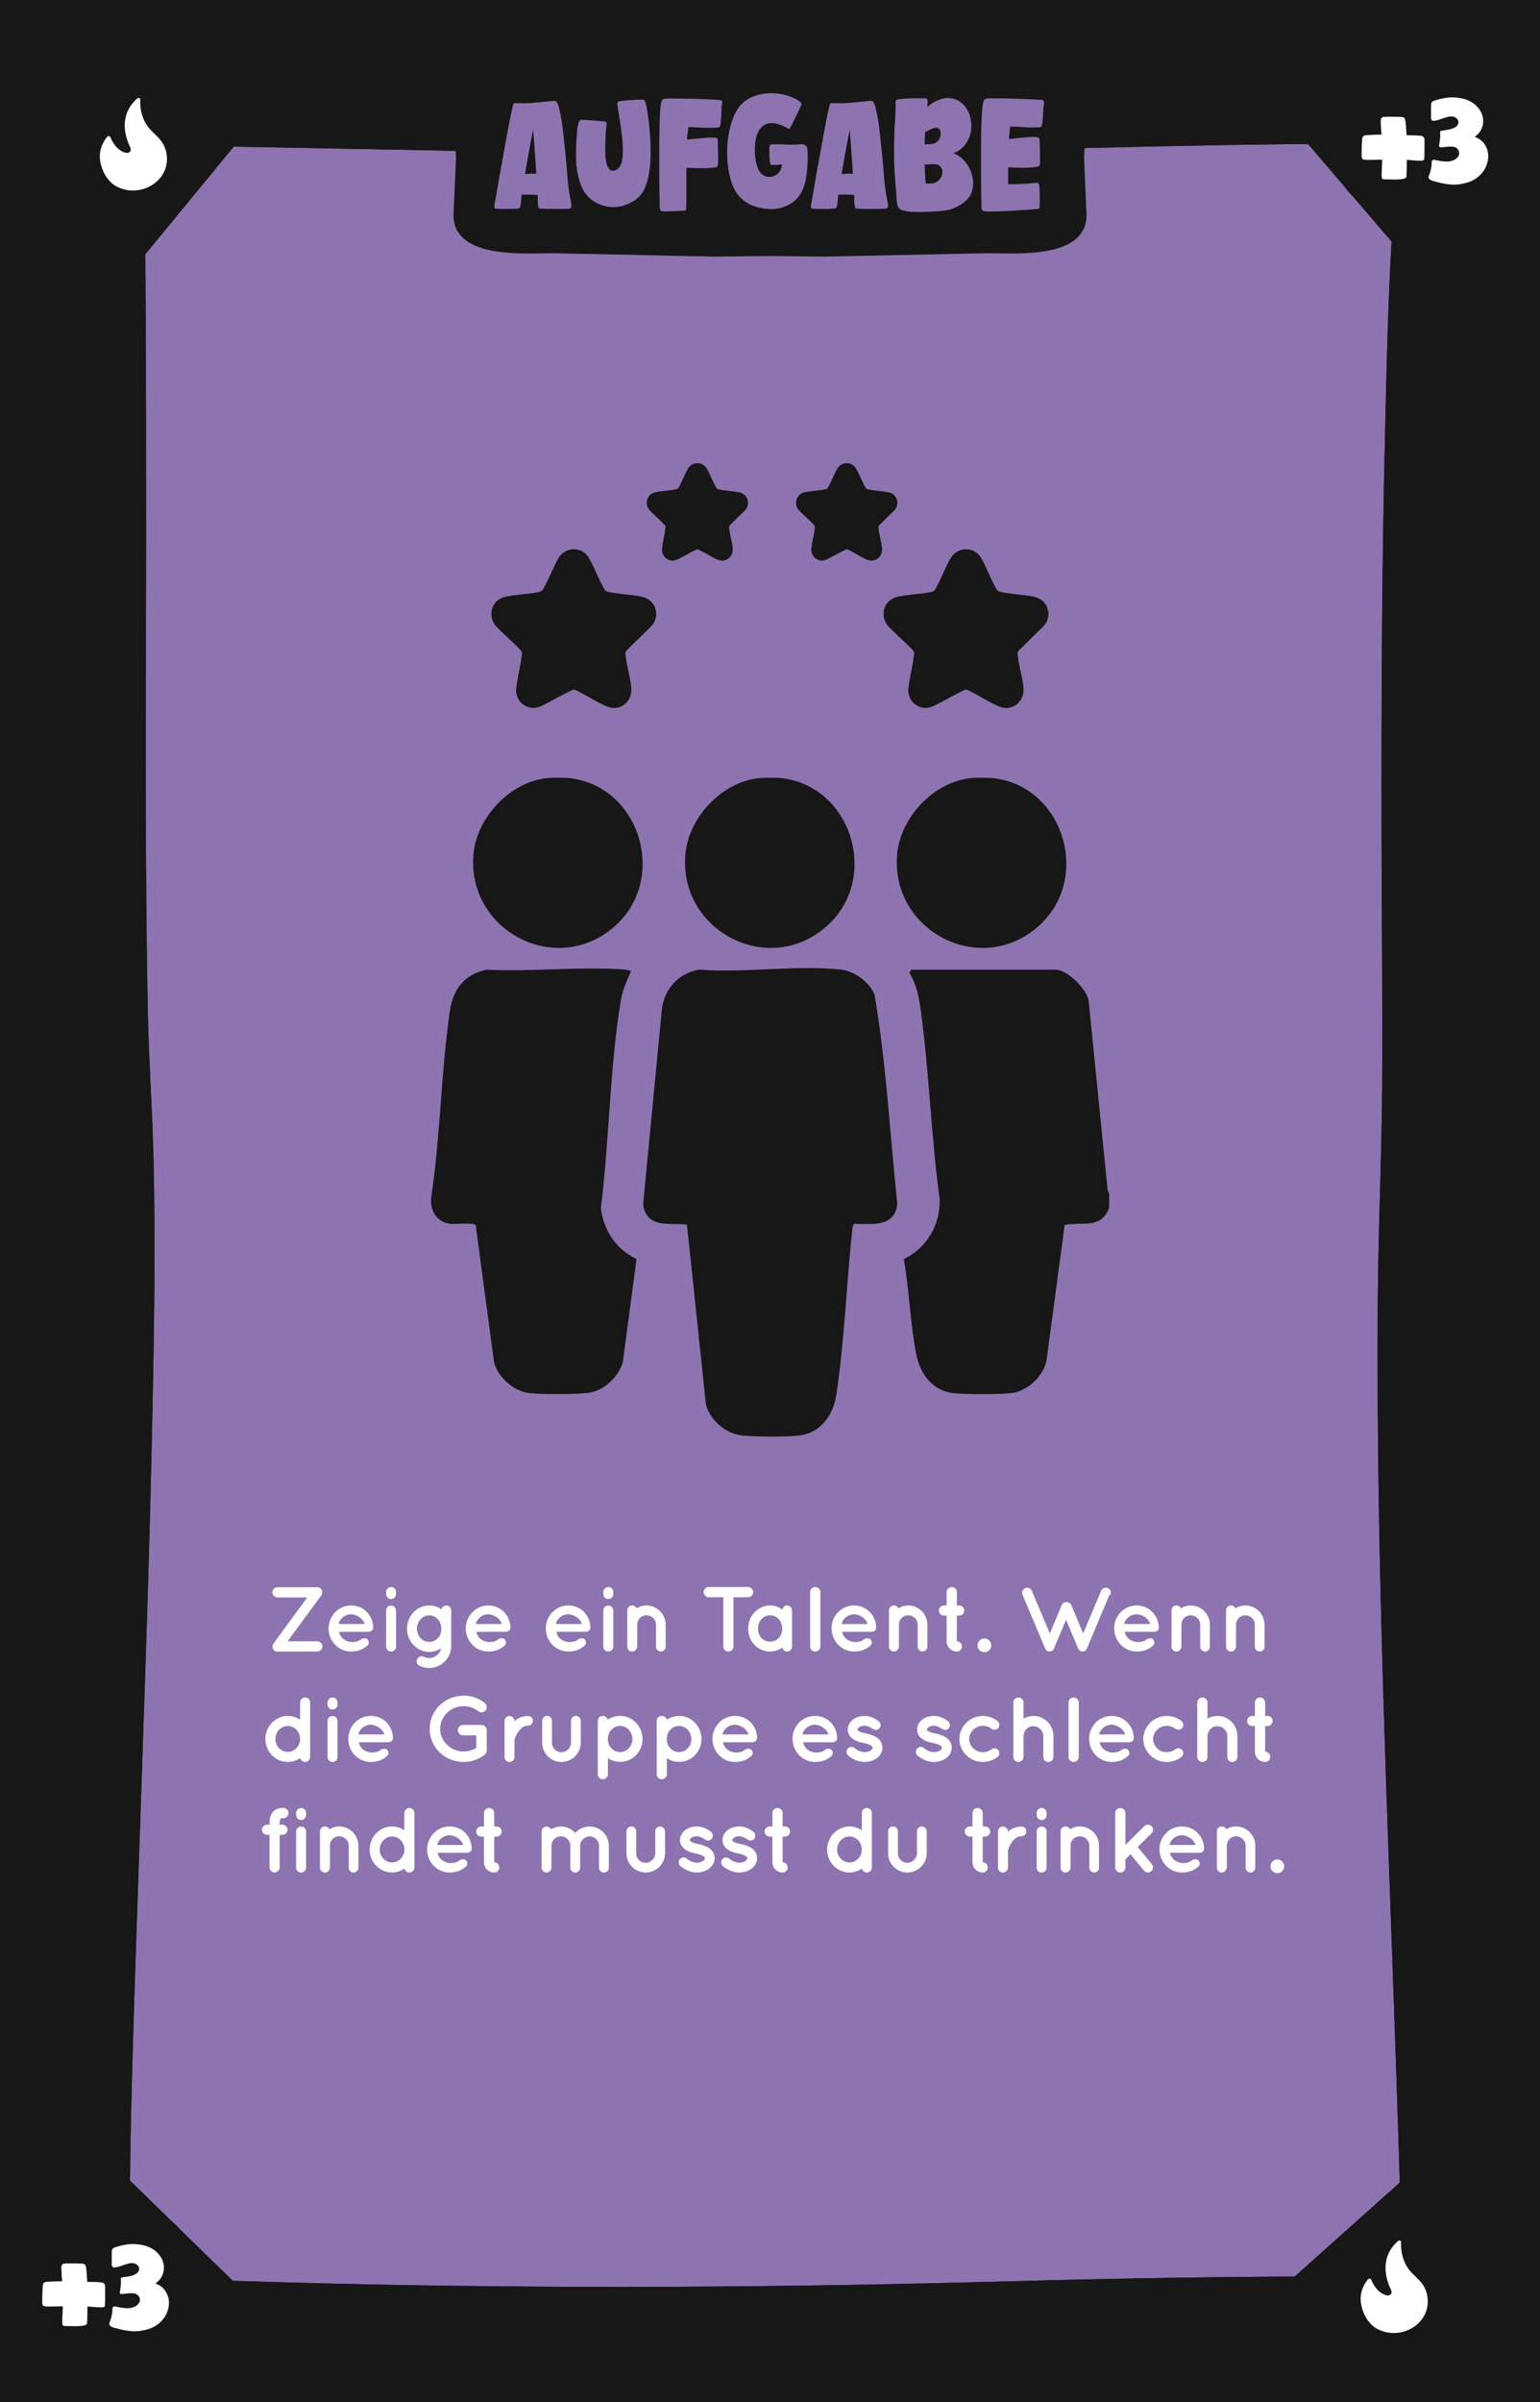 <?xml version="1.0" encoding="UTF-8"?>
<svg xmlns="http://www.w3.org/2000/svg" viewBox="0 0 167.24 260.79">
  <defs>
    <style>
      .cls-1 {
        fill: #010101;
      }

      .cls-2 {
        fill: #171717;
      }

      .cls-3 {
        stroke: #fff;
        stroke-miterlimit: 10;
        stroke-width: .15px;
      }

      .cls-3, .cls-4 {
        fill: #fff;
      }

      .cls-5 {
        fill: #171715;
      }

      .cls-6 {
        fill: #8d74b0;
      }
    </style>
  </defs>
  <g id="Background">
    <rect class="cls-6" width="167.24" height="260.79"/>
  </g>
  <g id="Rahmen">
    <path class="cls-1" d="M151.9,23.16c9.65,0,9.67-15,0-15s-9.67,15,0,15h0Z"/>
    <path class="cls-1" d="M152.22,254.59c9.65,0,9.67-15,0-15s-9.67,15,0,15h0Z"/>
    <path class="cls-1" d="M14.14,254.72c9.65,0,9.67-15,0-15s-9.67,15,0,15h0Z"/>
    <path class="cls-2" d="M11.56,15.67c18.49.32,36.98.69,55.46,1.04,19.51.36,39.05-.42,58.56-.82,10.18-.21,20.36-.38,30.54-.21l-3.75-3.75c-1.46,11.81-1.7,23.8-1.97,35.69-.33,14.15-.39,28.31-.37,42.46.01,9.3.14,18.61.07,27.91-.06,7.86-.43,15.71-.48,23.57-.07,11.29.08,22.59.37,33.88.56,22.38,1.59,44.74,2.18,67.12.07,2.79.14,5.57.2,8.36l3.75-3.75c-15.41-.13-30.81.06-46.22.48-24.85.69-49.67.84-74.52.24-8.25-.2-16.49-.49-24.74-.73l3.75,3.75c-.56-4.87-.34-9.89-.27-14.78.11-8.38.38-16.76.66-25.14.66-20.11,1.45-40.22,1.83-60.34.16-8.4.26-16.81.05-25.21-.13-5.24-.51-10.46-.61-15.7-.33-17.03-.19-34.08-.18-51.11,0-8.91,0-17.82-.06-26.73-.04-5.94-.04-11.89-.34-17.82-.04-.72-.08-1.43-.15-2.15-.19-1.95-1.59-3.85-3.75-3.75-1.87.08-3.96,1.66-3.75,3.75.48,4.83.39,9.76.44,14.61.09,8.42.1,16.84.11,25.25,0,17.78-.1,35.55.11,53.33.06,5.22.27,10.41.52,15.62.36,7.73.31,15.47.21,23.21-.24,20.03-1.02,40.04-1.7,60.06-.3,8.95-.6,17.9-.79,26.85-.13,5.9-.3,11.84,0,17.74.04.78.09,1.55.18,2.32.24,2.06,1.53,3.69,3.75,3.75,18.27.53,36.53,1.09,54.81,1.16,23.38.09,46.73-.97,70.1-1.19,6.85-.06,13.71-.03,20.56.02,2,.02,3.79-1.73,3.75-3.75-.48-22.44-1.5-44.87-2.16-67.3-.33-11.25-.57-22.51-.6-33.77-.03-10.16.25-20.29.47-30.44.18-8.23-.03-16.48-.05-24.72-.03-13.94,0-27.88.25-41.82.23-12.54.48-25.14,1.72-37.62.11-1.1.23-2.21.37-3.31.25-2.04-1.92-3.72-3.75-3.75-19.14-.32-38.3.42-57.44.81-9.78.2-19.58.45-29.37.27-7.76-.14-15.52-.3-23.28-.45-11.49-.22-22.99-.44-34.48-.63-1.96-.03-3.84,1.75-3.75,3.75s1.65,3.71,3.75,3.75h0Z"/>
    <polygon class="cls-2" points="26.61 14.43 14.5 29.16 14.18 13.04 26.61 14.43"/>
    <polygon class="cls-2" points="140.79 14.16 152.35 27.66 154.57 11.89 140.79 14.16"/>
    <polygon class="cls-2" points="139.48 248.15 153.14 235.93 156.07 248.65 139.48 248.15"/>
    <polygon class="cls-2" points="12.9 235.54 26.24 248.54 12.31 249.36 12.9 235.54"/>
    <rect class="cls-2" width="10.32" height="260.79"/>
    <rect class="cls-2" y="249.36" width="167.24" height="11.43"/>
    <rect class="cls-5" width="167.24" height="10.33"/>
    <rect class="cls-2" x="156.12" width="11.13" height="260.79"/>
    <path class="cls-2" d="M117.73,17.19c0-.85.31-3.85,0-4.78-.82-2.49-3.11-2.81-5.35-2.81h-57.51c-2.24,0-4.53.32-5.35,2.81-.31.93,0,3.93,0,4.78l-.25,5.71c-.49,5.31,7.64,4.59,10.71,4.59l17.71.37,5.93-.07h0l5.93.07,17.71-.37c3.08,0,11.2.72,10.71-4.59l-.24-5.71Z"/>
    <path class="cls-1" d="M151.9,23.16c9.65,0,9.67-15,0-15s-9.67,15,0,15h0Z"/>
    <path class="cls-1" d="M152.22,254.59c9.65,0,9.67-15,0-15s-9.67,15,0,15h0Z"/>
    <path class="cls-1" d="M14.14,254.72c9.65,0,9.67-15,0-15s-9.67,15,0,15h0Z"/>
    <path class="cls-2" d="M11.56,15.67c18.49.32,36.98.69,55.46,1.04,19.51.36,39.05-.42,58.56-.82,10.18-.21,20.36-.38,30.54-.21l-3.75-3.75c-1.46,11.81-1.7,23.8-1.97,35.69-.33,14.15-.39,28.31-.37,42.46.01,9.3.14,18.61.07,27.91-.06,7.86-.43,15.71-.48,23.57-.07,11.29.08,22.59.37,33.88.56,22.38,1.59,44.74,2.18,67.12.07,2.79.14,5.57.2,8.36l3.75-3.75c-15.41-.13-30.81.06-46.22.48-24.85.69-49.67.84-74.52.24-8.25-.2-16.49-.49-24.74-.73l3.75,3.75c-.56-4.87-.34-9.89-.27-14.78.11-8.38.38-16.76.66-25.14.66-20.11,1.45-40.22,1.83-60.34.16-8.4.26-16.81.05-25.21-.13-5.24-.51-10.46-.61-15.7-.33-17.03-.19-34.08-.18-51.11,0-8.91,0-17.82-.06-26.73-.04-5.94-.04-11.89-.34-17.82-.04-.72-.08-1.43-.15-2.15-.19-1.95-1.59-3.85-3.75-3.75-1.87.08-3.96,1.66-3.75,3.75.48,4.83.39,9.76.44,14.61.09,8.42.1,16.84.11,25.25,0,17.78-.1,35.55.11,53.33.06,5.22.27,10.41.52,15.62.36,7.73.31,15.47.21,23.21-.24,20.03-1.02,40.04-1.7,60.06-.3,8.95-.6,17.9-.79,26.85-.13,5.9-.3,11.84,0,17.74.04.78.09,1.55.18,2.32.24,2.06,1.53,3.69,3.75,3.75,18.27.53,36.53,1.09,54.81,1.16,23.38.09,46.73-.97,70.1-1.19,6.85-.06,13.71-.03,20.56.02,2,.02,3.79-1.73,3.75-3.75-.48-22.44-1.5-44.87-2.16-67.3-.33-11.25-.57-22.51-.6-33.77-.03-10.16.25-20.29.47-30.44.18-8.23-.03-16.48-.05-24.72-.03-13.94,0-27.88.25-41.82.23-12.54.48-25.14,1.72-37.62.11-1.1.23-2.21.37-3.31.25-2.04-1.92-3.72-3.75-3.75-19.14-.32-38.3.42-57.44.81-9.78.2-19.58.45-29.37.27-7.76-.14-15.52-.3-23.28-.45-11.49-.22-22.99-.44-34.48-.63-1.96-.03-3.84,1.75-3.75,3.75s1.65,3.71,3.75,3.75h0Z"/>
    <polygon class="cls-2" points="26.61 14.43 14.5 29.16 14.18 13.04 26.61 14.43"/>
    <polygon class="cls-2" points="140.79 14.16 152.35 27.66 154.57 11.89 140.79 14.16"/>
    <polygon class="cls-2" points="139.48 248.15 153.14 235.93 156.07 248.65 139.48 248.15"/>
    <polygon class="cls-2" points="12.9 235.54 26.24 248.54 12.31 249.36 12.9 235.54"/>
    <rect class="cls-2" width="10.32" height="260.79"/>
    <rect class="cls-2" y="249.36" width="167.24" height="11.43"/>
    <rect class="cls-5" width="167.24" height="10.33"/>
    <rect class="cls-2" x="156.12" width="11.13" height="260.79"/>
  </g>
  <g id="Kategorie_Name" data-name="Kategorie Name">
    <g>
      <path class="cls-6" d="M56.65,21.16c-.01.07-.02.17-.03.31s-.02.29-.04.44c-.01.15-.04.29-.06.42s-.05.21-.08.25c-.03.03-.15.06-.36.07-.21.02-.44.03-.7.03s-.5,0-.73,0h-.45c-.18,0-.32-.02-.42-.05s-.12-.17-.08-.41c.03-.15.08-.42.15-.81.07-.39.15-.85.24-1.39.09-.54.19-1.13.31-1.77.11-.64.23-1.28.35-1.92.11-.64.23-1.27.34-1.87.11-.6.21-1.14.31-1.62.1-.47.18-.86.25-1.15s.12-.45.15-.47c.02-.01.06-.02.12-.02s.13,0,.2,0,.15,0,.22,0c.07,0,.12,0,.15,0,.63.02,1.24,0,1.83-.07.59-.07,1.2-.13,1.83-.18.1-.01.19.02.26.08.07.07.12.15.17.25.04.1.07.2.1.32s.05.22.07.3c.17.75.3,1.5.38,2.26.08.75.17,1.5.25,2.26.09.86.17,1.74.23,2.64.06.9.18,1.77.35,2.62,0,.05.02.13.04.21s.03.18.04.28c0,.1,0,.19,0,.27,0,.08-.04.14-.1.17-.03.02-.12.04-.28.05-.16.01-.36.02-.58.02-.23,0-.48,0-.75,0s-.52,0-.76,0c-.23,0-.44-.01-.61-.02-.18,0-.28-.01-.32-.02-.1-.02-.16-.07-.17-.15-.05-.21-.07-.43-.07-.65,0-.23,0-.45-.02-.67-.28-.03-.56-.05-.85-.04-.28,0-.57,0-.85,0ZM57.91,14.04c-.17.82-.33,1.63-.47,2.43s-.29,1.61-.43,2.43c.2-.02.4-.04.61-.05s.42,0,.62.02c-.04-.81-.09-1.61-.16-2.41-.06-.8-.12-1.6-.17-2.41Z"/>
      <path class="cls-6" d="M67.76,22.32c-.41.12-.83.17-1.27.16-.44-.02-.85-.1-1.26-.25-.4-.15-.78-.37-1.12-.65-.34-.29-.62-.65-.83-1.07-.2-.39-.35-.81-.46-1.27s-.18-.9-.23-1.35c-.01-.11-.02-.3-.03-.59-.01-.28-.01-.6,0-.96,0-.35.02-.72.04-1.11.02-.39.05-.74.08-1.07.03-.33.08-.6.15-.81.06-.21.14-.32.23-.33.06-.01.22,0,.49,0,.26.02.55.04.85.06.3.02.58.05.84.07.26.03.42.05.49.06.11.02.16.09.15.21-.01.12-.02.22-.03.31-.05.35-.08.71-.09,1.07-.01.37-.02.72-.03,1.07,0,.17,0,.43,0,.76,0,.33.04.65.1.96.06.31.17.56.33.76.15.2.38.24.67.13.2-.08.36-.22.5-.44.13-.21.22-.48.26-.82s.06-.71.05-1.13c-.01-.41-.04-.84-.09-1.29-.05-.45-.11-.88-.17-1.3-.06-.42-.13-.81-.19-1.18-.06-.36-.1-.67-.13-.92-.02-.11-.02-.2.01-.27.03-.07.1-.12.21-.14.07-.01.24-.03.51-.06.27-.03.56-.05.86-.07.31-.02.58-.04.83-.04s.4,0,.44.02c.06.03.11.13.17.29.05.16.09.33.13.52.04.19.07.37.1.55.02.18.04.31.05.38.05.36.1.78.15,1.25.05.47.09.97.11,1.5.02.52.03,1.05.02,1.59,0,.54-.05,1.06-.12,1.56-.07.5-.17.97-.3,1.4-.13.43-.31.8-.52,1.1-.24.34-.53.62-.88.83-.35.22-.71.38-1.09.49Z"/>
      <path class="cls-6" d="M74.54,18.21v2.46c0,.38,0,.72,0,1.04,0,.32-.01.58-.02.79s-.02.32-.03.33c-.01.01-.08.02-.21.04-.13.02-.29.03-.47.03-.19,0-.39.01-.61.02-.22,0-.43.01-.62.02-.19,0-.35,0-.49,0-.13,0-.22-.01-.25-.02-.08-.03-.13-.09-.16-.18-.03-.09-.04-.17-.04-.25,0-.27,0-.72-.02-1.36-.01-.63-.02-1.35-.02-2.15,0-.8,0-1.64,0-2.51s0-1.69.02-2.44c.01-.76.04-1.41.07-1.95.04-.54.08-.89.14-1.05.05-.12.12-.21.21-.28.04-.02.21-.04.5-.05s.66-.01,1.09,0c.43,0,.89.01,1.4.02.5.01.97.02,1.42.04.45.02.84.04,1.17.06s.54.04.63.05c.02,0,.05.01.1.04.04.03.07.05.08.07.02.04.02.11,0,.19-.01.08-.03.15-.04.2-.02.15-.03.34-.04.56,0,.22-.02.44-.03.67-.01.23-.03.45-.05.66-.02.21-.05.38-.09.5-.09.07-.29.1-.61.11s-.65,0-1.02,0c-.37-.01-.72-.03-1.06-.05-.34-.02-.59-.03-.74-.03-.03.23-.06.46-.08.68-.03.22-.05.45-.07.68.51-.04,1.03-.09,1.56-.15s1.05-.07,1.56-.05c.1,0,.16.03.18.08.02.04.03.11.04.21,0,.1.02.2.02.31v.56c0,.08,0,.21.01.41.01.2.02.4.02.62s0,.42-.02.6c0,.18-.04.29-.07.34-.06.07-.25.11-.56.14-.31.03-.66.04-1.04.04s-.73,0-1.08-.02c-.34-.01-.58-.02-.7-.02Z"/>
      <path class="cls-6" d="M84.86,17.85c-.05,0-.13,0-.25.02-.11.02-.23.03-.36.03s-.24,0-.35,0-.17-.01-.2-.03c-.04-.03-.07-.15-.1-.36s-.04-.44-.05-.69c0-.25,0-.48,0-.69.01-.21.03-.33.06-.37.05-.05.13-.08.25-.09s.21,0,.28,0c.42-.01.83,0,1.22.02.4.03.8.02,1.22,0,.08-.01.19-.02.34-.03.15-.01.25,0,.32.02.08.02.16.06.24.11.08.05.13.13.15.21.03.09.05.2.06.33s.02.28.02.43,0,.29,0,.43c0,.14,0,.26,0,.36-.02.56-.07,1.09-.14,1.59-.07.51-.21.98-.39,1.41-.19.44-.44.82-.77,1.14-.33.33-.77.59-1.31.78-.52.19-1.08.26-1.67.22-.6-.04-1.15-.16-1.66-.35-.3-.12-.58-.27-.85-.46-.27-.19-.51-.4-.72-.65-.29-.35-.53-.79-.72-1.33s-.33-1.12-.41-1.75c-.08-.63-.12-1.27-.1-1.95s.09-1.31.22-1.93c.12-.62.3-1.18.52-1.7.23-.52.5-.94.82-1.27.36-.36.78-.63,1.25-.82s.97-.3,1.48-.34c.51-.04,1.02-.02,1.52.06.5.09.97.23,1.4.43.05.02.12.05.21.1.09.04.18.1.27.16.09.06.17.12.25.18.07.06.12.12.13.19,0,.04-.03.16-.11.34s-.18.39-.28.6c-.1.22-.21.42-.31.62-.1.2-.17.33-.19.39-.02.04-.05.11-.09.19-.04.08-.08.16-.13.25s-.09.16-.14.23c-.05.07-.1.11-.13.12-.01,0-.08-.04-.2-.11s-.29-.16-.49-.25c-.2-.09-.42-.16-.67-.22-.25-.06-.49-.07-.74-.04-.25.03-.49.13-.72.3s-.42.44-.58.81c-.12.27-.2.63-.25,1.06-.04.44-.05.88-.01,1.34.03.46.12.88.26,1.27s.34.67.6.84c.21.14.44.21.68.21s.46-.06.66-.17.37-.27.5-.48c.13-.21.2-.45.21-.74Z"/>
      <path class="cls-6" d="M91.03,21.16c-.01.07-.02.17-.03.31s-.02.29-.04.44c-.01.15-.04.29-.06.42s-.05.21-.08.25c-.03.03-.15.06-.36.07-.21.02-.44.03-.7.03s-.5,0-.73,0h-.45c-.18,0-.32-.02-.42-.05s-.12-.17-.08-.41c.03-.15.08-.42.15-.81.07-.39.15-.85.24-1.39.09-.54.19-1.13.31-1.77.11-.64.23-1.28.35-1.92.11-.64.23-1.27.34-1.87.11-.6.21-1.14.31-1.62.1-.47.18-.86.25-1.15s.12-.45.15-.47c.02-.01.06-.02.12-.02s.13,0,.2,0,.15,0,.22,0c.07,0,.12,0,.15,0,.63.02,1.24,0,1.83-.07.59-.07,1.2-.13,1.83-.18.1-.01.19.02.26.08.07.07.12.15.17.25.04.1.07.2.1.32s.05.22.07.3c.17.75.3,1.5.38,2.26.08.75.17,1.5.25,2.26.09.86.17,1.74.23,2.64.06.9.18,1.77.35,2.62,0,.05.02.13.04.21s.03.18.04.28c0,.1,0,.19,0,.27,0,.08-.04.14-.1.17-.03.02-.12.04-.28.05-.16.01-.36.02-.58.02-.23,0-.48,0-.75,0s-.52,0-.76,0c-.23,0-.44-.01-.61-.02-.18,0-.28-.01-.32-.02-.1-.02-.16-.07-.17-.15-.05-.21-.07-.43-.07-.65,0-.23,0-.45-.02-.67-.28-.03-.56-.05-.85-.04-.28,0-.57,0-.85,0ZM92.29,14.04c-.17.82-.33,1.63-.47,2.43s-.29,1.61-.43,2.43c.2-.02.4-.04.61-.05s.42,0,.62.02c-.04-.81-.09-1.61-.16-2.41-.06-.8-.12-1.6-.17-2.41Z"/>
      <path class="cls-6" d="M103.52,16.63c.51.19.94.5,1.3.94s.6.92.74,1.45c.14.52.15,1.05.04,1.57-.12.52-.39.96-.83,1.31-.44.35-.87.59-1.28.74s-.88.23-1.41.28c-.48.03-.97.06-1.46.08-.49.02-.98.02-1.46,0-.08,0-.19,0-.33-.02s-.28-.03-.42-.06c-.14-.03-.27-.06-.4-.09s-.22-.08-.28-.13c-.05-.05-.1-.1-.14-.15-.04-.04-.08-.1-.1-.18-.08-.26-.12-.55-.13-.87-.01-.32-.03-.62-.06-.91-.11-1.11-.18-2.22-.2-3.34s0-2.23.05-3.35c.02-.38.04-.77.07-1.17s.04-.79.04-1.17v-.35c0-.07,0-.13,0-.19,0-.05.01-.09.02-.11,0-.04.08-.08.22-.11.13-.03.3-.05.5-.07.2-.02.42-.04.66-.04.24,0,.47-.01.69-.02.22,0,.42,0,.59,0h.37s.1,0,.15,0c.05,0,.1.02.15.06.06,0,.1.04.11.11.02.08.02.17.02.27s0,.21-.02.31c-.01.1-.02.18-.02.22.11-.11.22-.21.34-.29.12-.09.24-.17.37-.25.66-.36,1.25-.51,1.78-.44.53.07.97.26,1.33.6.36.33.62.75.79,1.27.17.51.21,1.04.15,1.57s-.25,1.03-.57,1.5-.77.81-1.37,1.04ZM100.46,14.37c-.01.22-.02.44-.03.65-.01.22-.02.44-.02.65.2-.01.4-.02.6-.02.2,0,.39-.05.57-.14.19-.1.33-.24.43-.43.09-.19.14-.37.15-.56,0-.19-.04-.34-.13-.47-.09-.13-.23-.19-.41-.18-.19.02-.39.09-.6.2-.21.11-.4.21-.57.29ZM100.54,19.93c.28.01.56,0,.84-.05.19-.03.36-.12.52-.27s.28-.32.36-.52.1-.4.07-.6c-.04-.2-.15-.37-.34-.52-.1-.07-.21-.11-.34-.13-.13-.02-.27-.03-.41-.02-.15,0-.29.01-.43.02-.14.01-.27.01-.39,0,0,.35,0,.69.03,1.04.02.34.05.69.09,1.04Z"/>
      <path class="cls-6" d="M112.85,22.64s-.2.05-.48.07c-.28.03-.62.05-1.02.08-.4.03-.84.05-1.31.08-.47.03-.92.05-1.35.07-.43.02-.8.02-1.12.02s-.54,0-.65-.02c-.12-.02-.21-.08-.26-.16-.06-.09-.08-.19-.08-.31,0-.25,0-.7-.02-1.34-.01-.64-.02-1.38-.02-2.2,0-.82,0-1.68,0-2.58s0-1.74.03-2.51.05-1.43.1-1.98.11-.87.19-.98c.06-.08.15-.14.28-.18.05-.01.23-.02.53-.02s.66,0,1.09,0c.42,0,.88.02,1.36.03.48.02.94.03,1.37.05.43.02.8.03,1.12.05.31.02.51.03.58.04.07.01.12.05.15.11.03.06.04.13.04.21s0,.17-.02.25c-.02.09-.03.16-.04.21-.01.07-.02.21-.03.43-.01.22-.02.46-.04.7s-.04.47-.07.67c-.03.2-.07.31-.1.33-.05.03-.13.05-.23.06-.1,0-.19,0-.26,0-.48.02-.96.02-1.44-.02s-.96-.05-1.44-.07c-.03.23-.06.46-.08.68-.03.22-.05.45-.07.68.19-.01.43-.03.71-.07.28-.03.58-.06.88-.09.3-.03.58-.05.85-.06s.49,0,.66.02c.14.02.22.1.23.25.01.14.02.27.02.39,0,.09,0,.26.01.51.01.25.02.51.02.78s0,.51,0,.74c0,.23-.02.37-.05.41-.05.09-.23.15-.55.18s-.67.05-1.05.06c-.39,0-.75,0-1.1-.02-.35-.02-.58-.02-.71-.02v1.83c.4,0,.77,0,1.15-.02s.76-.03,1.14-.05c.13-.01.26-.03.4-.05s.27-.03.4-.03c.08,0,.14.01.17.03s.06.07.09.15c.03.07.05.22.06.47,0,.25.02.51.02.78s0,.54,0,.79c-.01.25-.02.43-.03.52Z"/>
    </g>
  </g>
  <g id="Schlücke">
    <g>
      <path class="cls-3" d="M9.42,250.32s0,.17,0,.37c0,.2,0,.41-.01.64s0,.43-.02.61c0,.18-.01.27-.01.28-.03.08-.13.14-.31.17-.17.03-.36.05-.58.06s-.42,0-.62,0c-.2,0-.34-.01-.42-.01-.04,0-.09,0-.15,0-.06,0-.12,0-.18,0s-.12,0-.17-.02c-.05-.02-.09-.04-.1-.08,0-.02-.01-.07-.01-.16s0-.21,0-.35c0-.14,0-.29.02-.45,0-.16.01-.31.02-.46,0-.15,0-.28.01-.39,0-.11,0-.19,0-.24-.07,0-.21,0-.43.01-.21,0-.43.01-.67.02-.23,0-.44,0-.64,0-.19,0-.31-.02-.35-.04-.06-.03-.11-.09-.13-.17,0-.03-.01-.15-.01-.34s0-.41.01-.65.02-.46.03-.66.02-.33.03-.39c.02-.11.07-.19.16-.24.04-.02.15-.04.33-.05.18-.01.38-.02.59-.03s.42-.01.61-.02c.2,0,.33,0,.4,0,0-.07,0-.2-.02-.38-.02-.18-.03-.37-.04-.56s-.01-.37-.02-.53c0-.16,0-.27.03-.31.04-.07.1-.12.17-.14.02,0,.13-.01.33-.02.2,0,.41,0,.65,0s.46,0,.67.01c.21,0,.34.01.39.02.05,0,.09.02.14.04.04.02.08.05.1.1.02.06.05.17.07.34.02.17.04.35.05.55.01.2.02.38.04.56.01.18.02.31.02.39.12,0,.26,0,.41,0,.16,0,.31,0,.47.01.16,0,.32.01.47.02.15.01.28.03.4.05.06.05.11.09.14.13.03.04.05.1.05.19v.63c0,.16,0,.32,0,.5,0,.18,0,.34-.01.49,0,.15,0,.27-.01.37s0,.15-.02.16c-.02.04-.12.06-.3.06s-.37,0-.58-.02-.42-.03-.61-.05-.33-.03-.39-.03Z"/>
      <path class="cls-3" d="M16.67,247.92c.5.13.89.37,1.16.74.27.36.41.77.44,1.21.02.44-.07.89-.29,1.34-.22.45-.56.83-1.02,1.15s-1.05.51-1.76.61-1.54,0-2.49-.27c-.06-.02-.15-.04-.25-.06-.1-.02-.19-.06-.28-.1s-.15-.09-.2-.15c-.05-.06-.05-.14-.01-.23.08-.2.15-.4.2-.61.05-.21.09-.42.1-.62,0-.06.01-.15.01-.25s.03-.18.1-.22c.02,0,.08,0,.19.02s.24.05.4.08c.16.03.34.06.54.08.2.02.4.02.59,0s.38-.08.56-.16.33-.21.46-.38c.08-.1.13-.21.14-.33.02-.12,0-.23-.03-.34s-.1-.21-.18-.29c-.08-.09-.19-.16-.31-.2-.1-.03-.2-.05-.32-.06-.12,0-.24,0-.37,0-.12.01-.25.03-.37.04s-.23.03-.34.04h-.15c-.06,0-.1-.03-.11-.08.04-.21.08-.46.11-.76s.03-.55,0-.76c.02-.04.13-.07.33-.09s.41-.06.65-.11c.24-.05.45-.14.65-.25.2-.12.32-.29.36-.51.03-.18-.01-.33-.13-.47-.12-.14-.26-.23-.42-.28-.21-.06-.45-.06-.73.02-.28.08-.54.16-.79.25s-.47.14-.64.16c-.18.02-.26-.06-.26-.23v-.84c0-.18,0-.34,0-.49,0-.15.01-.24.03-.27.04-.09.11-.15.2-.18.78-.27,1.49-.4,2.12-.38s1.17.13,1.61.33c.45.2.8.48,1.07.82.26.34.42.7.47,1.08.05.38,0,.75-.18,1.12-.17.36-.47.67-.88.92Z"/>
    </g>
    <g>
      <path class="cls-3" d="M152.7,17.28s0,.17,0,.37c0,.2,0,.41-.01.64,0,.23-.01.43-.02.61,0,.18-.01.27-.01.28-.03.08-.13.14-.31.17-.17.03-.36.05-.58.06s-.42,0-.62,0c-.2,0-.34-.01-.42-.01-.04,0-.09,0-.15,0-.06,0-.12,0-.18,0s-.12,0-.17-.02c-.05-.02-.09-.04-.1-.08,0-.02-.01-.07-.01-.16s0-.21,0-.35c0-.14.01-.29.02-.45,0-.16.01-.31.02-.46,0-.15,0-.28.01-.39,0-.11,0-.19,0-.24-.07,0-.21,0-.43.01-.21,0-.43.01-.67.02-.23,0-.44,0-.64,0-.19,0-.31-.02-.35-.04-.06-.03-.11-.09-.13-.17,0-.03-.01-.15-.01-.34s0-.41.01-.65c0-.24.02-.46.03-.66.01-.2.02-.33.03-.39.02-.11.07-.19.16-.24.04-.02.15-.04.33-.05.18-.01.38-.02.59-.03s.42-.01.61-.02c.2,0,.33,0,.4,0,0-.07,0-.2-.02-.38-.02-.18-.03-.37-.04-.56s-.01-.37-.02-.53c0-.16,0-.27.03-.31.04-.07.1-.12.17-.14.02,0,.13-.01.33-.02.2,0,.41,0,.65,0,.24,0,.46,0,.67.01.21,0,.34.01.39.02.05,0,.09.02.14.04.04.02.08.05.1.1.02.06.05.17.07.34s.04.35.05.55c.01.2.02.38.04.56.01.18.02.31.02.39.12,0,.26,0,.41,0,.16,0,.31,0,.47.01.16,0,.32.01.47.02.15.01.28.03.4.05.06.05.11.09.14.13.03.04.05.1.05.19v.63c0,.16,0,.32,0,.5,0,.18,0,.34-.01.49,0,.15,0,.27-.01.37s-.01.15-.02.16c-.02.04-.12.06-.3.06s-.37,0-.58-.02-.42-.03-.61-.05c-.2-.02-.33-.03-.39-.03Z"/>
      <path class="cls-3" d="M159.94,14.88c.5.13.89.37,1.16.74.27.36.41.77.44,1.21.02.44-.07.89-.29,1.34-.22.45-.56.83-1.02,1.15s-1.05.51-1.76.61-1.54,0-2.49-.27c-.06-.02-.15-.04-.25-.06-.1-.02-.19-.06-.28-.1s-.15-.09-.2-.15c-.05-.06-.05-.14-.01-.23.08-.2.15-.4.2-.61.05-.21.09-.42.1-.62,0-.06.01-.15.01-.25s.03-.18.1-.22c.02,0,.08,0,.19.02.11.02.24.05.4.08.16.03.34.06.54.08.2.02.4.02.59,0,.2-.02.38-.08.56-.16s.33-.21.46-.38c.08-.1.13-.21.14-.33.02-.12,0-.23-.03-.34-.04-.11-.1-.21-.18-.29-.08-.09-.19-.16-.31-.2-.1-.03-.2-.05-.32-.06-.12,0-.24,0-.37,0-.12.01-.25.03-.37.04-.12.02-.23.03-.34.04h-.15c-.06,0-.1-.03-.11-.08.04-.21.08-.46.11-.76.03-.3.03-.55,0-.76.02-.04.13-.07.33-.09.2-.02.41-.06.65-.11.24-.05.45-.14.65-.25.2-.12.32-.29.36-.51.03-.18-.01-.33-.13-.47-.12-.14-.26-.23-.42-.28-.21-.06-.45-.06-.73.02-.28.08-.54.16-.79.25s-.47.14-.64.16c-.18.02-.26-.06-.26-.23v-.84c0-.18,0-.34,0-.49,0-.15.01-.24.03-.27.04-.09.11-.15.2-.18.78-.27,1.49-.4,2.12-.38.63.02,1.17.13,1.61.33.45.2.8.48,1.07.82.26.34.42.7.47,1.08.05.38,0,.75-.18,1.12-.17.36-.47.67-.88.92Z"/>
    </g>
  </g>
  <g id="Motive">
    <g>
      <path class="cls-2" d="M120.45,129.54v1.58c-.85,2.36-2.94,1.48-4.83,1.86l-1.97,14.7c-.33,1.72-2.04,3.32-3.78,3.55-1.33.17-4.96.16-6.32.01-2.35-.26-3.64-2.14-4.06-4.28-.64-3.32-.75-6.92-1.34-10.27,2.52-1.24,3.95-3.68,3.9-6.5-.93-6.75-1.13-13.63-2.04-20.38-.2-1.47-.45-2.93-1.26-4.21l.2-.33h15.67c1.28,0,3.56,2.18,3.62,3.56l2.05,20.37.15.35Z"/>
      <path class="cls-2" d="M61.91,84.48c7.7.92,10.71,11.15,4.67,16.23-6.35,5.35-15.89.23-15.16-7.97.35-3.98,3.91-7.79,7.91-8.26.59-.07,2-.07,2.59,0Z"/>
      <path class="cls-2" d="M84.92,84.48c7.7.92,10.71,11.15,4.67,16.23-6.35,5.35-15.89.23-15.16-7.97.35-3.98,3.91-7.79,7.91-8.26.59-.07,2-.07,2.59,0Z"/>
      <path class="cls-2" d="M107.92,84.48c7.7.92,10.71,11.15,4.67,16.23-6.35,5.35-15.89.23-15.16-7.97.35-3.98,3.91-7.79,7.91-8.26.59-.07,2-.07,2.59,0Z"/>
      <path class="cls-2" d="M92.72,132.87c-.1.19-.14.41-.16.63-.65,5.87-.85,12.16-1.74,17.94-.32,2.08-1.59,4.02-3.83,4.37-1.32.21-4.91.17-6.3.04-1.86-.17-3.45-1.56-4.02-3.31l-2.07-19.6c-1.95-.21-4.36.46-4.76-2.17l2.03-21.11c.23-2.28,1.82-4.04,4.08-4.4,4.89.39,10.6-.52,15.39,0,1.46.16,3.06,1.35,3.63,2.69,1.28,7.51,1.68,15.22,2.48,22.82-.38,2.54-2.78,2.06-4.72,2.1Z"/>
      <path class="cls-2" d="M68.54,105.41c-.48,1.12-.93,2.02-1.13,3.25-1.2,7.25-1.24,15.2-2.16,22.52.32,2.42,1.66,4.45,3.88,5.5l-1.49,11.15c-.4,1.55-1.95,3.06-3.55,3.35-1.18.21-5.6.22-6.8.03-1.58-.25-3.2-1.74-3.63-3.27l-2-14.95c-.19-.28-2.23-.08-2.74-.13-1.52-.17-2.28-1.49-2.08-2.95.99-6.6,1.05-13.54,2.01-20.12.35-2.4,1.53-3.97,3.96-4.52,4.87.24,10.12-.36,14.95-.02.28.02.52.08.78.15Z"/>
      <g>
        <path class="cls-2" d="M70.85,67.85c.89-1.21.28-2.79-1.2-3.08-1.17-.23-2.46-.27-3.61-.52-.21-.05-.3-.11-.41-.3-.63-1.04-1.05-2.31-1.67-3.37-.37-.63-1.01-.99-1.74-.95-.68.03-1.24.4-1.58.98-.6,1.03-1.03,2.26-1.62,3.29-.11.19-.21.3-.44.35-1.2.27-2.57.27-3.76.55-1.46.34-1.93,2.11-.92,3.21.65.7,1.42,1.36,2.1,2.03.19.19.65.58.69.83-.12,1.26-.47,2.52-.62,3.77-.11.9.3,1.73,1.16,2.07.69.27,1.17.13,1.8-.18,1.07-.53,2.1-1.16,3.19-1.65.23-.04.44.11.64.21.99.49,2.09,1.23,3.09,1.62,1.41.56,2.73-.55,2.61-2.02-.1-1.18-.52-2.45-.63-3.63-.02-.17,0-.33.12-.45l2.8-2.75Z"/>
        <path class="cls-2" d="M113.44,67.85c.89-1.21.28-2.79-1.2-3.08-1.17-.23-2.46-.27-3.61-.52-.21-.05-.3-.11-.41-.3-.63-1.04-1.05-2.31-1.67-3.37-.37-.63-1.01-.99-1.74-.95-.68.03-1.24.4-1.58.98-.6,1.03-1.03,2.26-1.62,3.29-.11.19-.21.3-.44.35-1.2.27-2.57.27-3.76.55-1.46.34-1.93,2.11-.92,3.21.65.7,1.42,1.36,2.1,2.03.19.19.65.58.69.83-.12,1.26-.47,2.52-.62,3.77-.11.9.3,1.73,1.16,2.07.69.27,1.17.13,1.8-.18,1.07-.53,2.1-1.16,3.19-1.65.23-.04.44.11.64.21.99.49,2.09,1.23,3.09,1.62,1.41.56,2.73-.55,2.61-2.02-.1-1.18-.52-2.45-.63-3.63-.02-.17,0-.33.12-.45l2.8-2.75Z"/>
        <path class="cls-2" d="M97.2,55.33c.55-.75.17-1.72-.73-1.89-.72-.14-1.51-.16-2.22-.32-.13-.03-.19-.07-.25-.18-.38-.64-.65-1.42-1.03-2.07-.22-.38-.62-.61-1.07-.59-.42.02-.76.25-.97.6-.37.63-.63,1.39-1,2.02-.07.12-.13.18-.27.21-.73.16-1.58.17-2.31.34-.9.21-1.19,1.3-.56,1.97.4.43.87.83,1.29,1.25.12.12.4.36.42.51-.08.77-.29,1.55-.38,2.32-.07.55.19,1.06.71,1.27.42.17.72.08,1.11-.11.66-.33,1.29-.71,1.96-1.02.14-.03.27.07.39.13.61.3,1.29.75,1.9,1,.87.34,1.68-.34,1.6-1.24-.06-.72-.32-1.51-.39-2.23,0-.1,0-.2.08-.28l1.72-1.69Z"/>
        <path class="cls-2" d="M80.98,55.33c.55-.75.17-1.72-.73-1.89-.72-.14-1.51-.16-2.22-.32-.13-.03-.19-.07-.25-.18-.38-.64-.65-1.42-1.03-2.07-.22-.38-.62-.61-1.07-.59-.42.02-.76.25-.97.6-.37.63-.63,1.39-1,2.02-.07.12-.13.18-.27.21-.73.16-1.58.17-2.31.34-.9.21-1.19,1.3-.56,1.97.4.43.87.83,1.29,1.25.12.12.4.36.42.51-.08.77-.29,1.55-.38,2.32-.07.55.19,1.06.71,1.27.42.17.72.08,1.11-.11.66-.33,1.29-.71,1.96-1.02.14-.03.27.07.39.13.61.3,1.29.75,1.9,1,.87.34,1.68-.34,1.6-1.24-.06-.72-.32-1.51-.39-2.23,0-.1,0-.2.08-.28l1.72-1.69Z"/>
      </g>
    </g>
  </g>
  <g id="Kateg._Symbol" data-name="Kateg. Symbol">
    <g id="jCvsG5">
      <path class="cls-4" d="M14.94,10.67c.12-.09.3,0,.29.15-.04.89.15,1.8.59,2.57.7,1.21,1.87,1.54,2.22,3.08.71,3.1-2.81,5.2-5.44,3.74-1.15-.63-1.88-2.3-1.74-3.58.07-.65.37-1.28.78-1.78.1-.12.29-.09.35.05.29.68.74,1.35,1.45,1.62.21.08.41.15.61,0,.33-.24.03-.63-.08-.9-.74-1.8-.57-3.64.95-4.94,0,0,0,0,.01,0h0Z"/>
    </g>
    <g id="jCvsG5-2" data-name="jCvsG5">
      <path class="cls-4" d="M151.86,243.26c.12-.09.3,0,.29.15-.04.89.15,1.8.59,2.57.7,1.21,1.87,1.54,2.22,3.08.71,3.1-2.81,5.2-5.44,3.74-1.15-.63-1.88-2.3-1.74-3.58.07-.65.37-1.28.78-1.78.1-.12.29-.09.35.05.29.68.74,1.35,1.45,1.62.21.08.41.15.61,0,.33-.24.03-.63-.08-.9-.74-1.8-.57-3.64.95-4.94,0,0,0,0,.01,0h0Z"/>
    </g>
  </g>
  <g id="Kartentext">
    <g>
      <path class="cls-4" d="M34.91,173.17l-3.68,5.01h3.22c.31,0,.56.25.56.56s-.25.55-.56.55h-4.31s-.06,0-.1,0c0,0-.02,0-.03-.01-.02,0-.04,0-.07,0-.01-.01-.02-.01-.03-.03,0,0-.03,0-.05-.02-.02,0-.03,0-.04-.02h0l-.03-.03s-.03-.03-.04-.05c-.02-.01-.03-.02-.04-.03-.01,0-.02-.03-.03-.04-.01-.03-.02-.04-.02-.05-.01-.02-.03-.03-.03-.05,0-.02,0-.04-.02-.06,0-.01,0-.02,0-.04,0-.03-.01-.05-.01-.07v-.03h0s0-.06.01-.08v-.05s0-.03.02-.05c0-.01,0-.03,0-.05.02,0,.03-.03.03-.04,0-.01.02-.03.03-.05h0l3.67-5.02h-3.23c-.31,0-.55-.26-.55-.56s.24-.55.55-.55h4.39s.03,0,.04,0c.03,0,.04.01.06.01,0,0,.03,0,.04.02.03,0,.04.02.05.03.02.01.03.02.05.03h.01s.02.02.03.03c.02,0,.03.03.04.04s.02.03.03.04c.02,0,.03.02.04.04.01.02.02.04.03.05,0,0,0,.03.02.04,0,.03.01.05.01.06.02.02.02.03.02.05,0,.03,0,.04,0,.06v.11s0,.03,0,.04c0,.03-.02.04-.02.06-.01.02-.01.03-.02.06,0,.01,0,.02-.02.03,0,.02-.02.04-.03.05v.02Z"/>
      <g>
        <path class="cls-4" d="M35.68,176.79c.01-1.36,1.07-2.5,2.44-2.5,1.3,0,2.33.97,2.41,2.32v.05s0,.07-.01.09c-.03.24-.24.4-.52.4h-3.18c.05.23.16.49.34.66.21.24.61.42.96.45.36.03.79-.06,1.04-.25.21-.22.62-.19.75-.03.13.14.23.44,0,.65-.49.45-1.08.66-1.79.66-1.37,0-2.43-1.14-2.44-2.5ZM36.77,176.3h2.83c-.1-.4-.61-.99-1.48-1.06-.85.04-1.27.65-1.35,1.06Z"/>
        <path class="cls-4" d="M43.01,173.04c0,.3-.23.55-.54.55s-.54-.25-.54-.55v-.21c0-.3.24-.54.54-.54s.54.24.54.54v.21ZM43.01,174.85v3.9c0,.3-.23.54-.54.54s-.54-.24-.54-.54v-3.9c0-.32.24-.55.54-.55s.54.23.54.55Z"/>
        <path class="cls-4" d="M49,176.82v1.86c0,1.31-1.07,2.4-2.4,2.4-.37,0-.74-.09-1.05-.25-.26-.12-.38-.45-.24-.72.13-.27.44-.37.72-.25.17.09.36.14.57.14.65,0,1.18-.46,1.31-1.07-.36.25-.82.4-1.31.4-.66,0-1.27-.29-1.7-.76-.43-.44-.7-1.06-.7-1.76s.27-1.31.7-1.78c.43-.45,1.04-.74,1.7-.74.52,0,.98.16,1.34.42.05-.24.27-.42.53-.42.3,0,.53.24.53.53v1.99h0ZM47.93,176.81c0-.4-.16-.78-.38-1.02-.26-.28-.57-.43-.95-.43-.35,0-.68.15-.92.43-.24.24-.4.62-.4,1.02,0,.42.16.8.4,1.03.24.27.57.41.92.41.38,0,.69-.14.95-.41.22-.23.38-.61.38-1.03Z"/>
        <path class="cls-4" d="M50.58,176.79c.01-1.36,1.07-2.5,2.44-2.5,1.3,0,2.33.97,2.41,2.32v.05s0,.07-.01.09c-.03.24-.24.4-.52.4h-3.18c.05.23.16.49.34.66.21.24.61.42.96.45.36.03.79-.06,1.04-.25.21-.22.62-.19.75-.03.13.14.23.44,0,.65-.49.45-1.08.66-1.79.66-1.37,0-2.43-1.14-2.44-2.5ZM51.67,176.3h2.83c-.1-.4-.61-.99-1.48-1.06-.85.04-1.27.65-1.35,1.06Z"/>
        <path class="cls-4" d="M59.27,176.79c.01-1.36,1.07-2.5,2.44-2.5,1.3,0,2.33.97,2.41,2.32v.05s0,.07-.01.09c-.03.24-.24.4-.52.4h-3.18c.05.23.16.49.34.66.21.24.61.42.96.45.36.03.79-.06,1.04-.25.21-.22.62-.19.75-.03.13.14.23.44,0,.65-.49.45-1.08.66-1.79.66-1.37,0-2.43-1.14-2.44-2.5ZM60.36,176.3h2.83c-.1-.4-.61-.99-1.48-1.06-.85.04-1.27.65-1.35,1.06Z"/>
        <path class="cls-4" d="M66.6,173.04c0,.3-.23.55-.54.55s-.54-.25-.54-.55v-.21c0-.3.24-.54.54-.54s.54.24.54.54v.21ZM66.6,174.85v3.9c0,.3-.23.54-.54.54s-.54-.24-.54-.54v-3.9c0-.32.24-.55.54-.55s.54.23.54.55Z"/>
        <path class="cls-4" d="M72.29,176.37v2.39c0,.29-.23.53-.52.53s-.53-.24-.53-.53v-2.39c0-.56-.47-1.01-1.04-1.01s-1,.45-1,1.01v2.39s0,.06-.02.1c-.05.24-.27.43-.53.43-.3,0-.53-.24-.53-.53v-3.94c0-.29.23-.53.53-.53.21,0,.4.12.49.31.3-.19.67-.31,1.06-.31,1.16,0,2.09.95,2.09,2.08Z"/>
      </g>
      <g>
        <path class="cls-4" d="M81.24,173.4h-1.59v5.34c0,.31-.24.55-.55.55s-.55-.24-.55-.55v-5.34h-1.58c-.31,0-.55-.26-.55-.56s.24-.55.55-.55h4.27c.3,0,.55.24.55.55s-.25.56-.55.56Z"/>
        <path class="cls-4" d="M86.01,176.8v1.96c0,.29-.24.53-.53.53-.26,0-.46-.19-.52-.43-.38.27-.83.43-1.33.43-.68,0-1.27-.28-1.7-.73-.43-.46-.68-1.08-.68-1.76s.25-1.31.68-1.76c.43-.46,1.02-.75,1.7-.75.5,0,.95.17,1.33.44.06-.25.26-.44.52-.44.29,0,.53.24.53.54v1.97ZM84.95,176.8c0-.42-.15-.78-.39-1.03-.24-.27-.58-.41-.93-.41s-.7.14-.93.41c-.24.25-.38.61-.38,1.03s.14.77.38,1.03c.23.25.57.39.93.39s.69-.14.93-.39c.24-.26.39-.62.39-1.03Z"/>
      </g>
      <path class="cls-4" d="M88.53,172.29c.31,0,.56.25.56.55v5.9c0,.3-.25.55-.56.55s-.55-.25-.55-.55v-5.9c0-.3.25-.55.55-.55Z"/>
      <g>
        <path class="cls-4" d="M90.3,176.79c0-1.36,1.07-2.5,2.44-2.5,1.3,0,2.33.97,2.41,2.32v.05s0,.07,0,.09c-.03.24-.24.4-.52.4h-3.18c.05.23.16.49.34.66.21.24.61.42.96.45.36.03.79-.06,1.04-.25.21-.22.62-.19.75-.03.13.14.23.44,0,.65-.49.45-1.08.66-1.79.66-1.37,0-2.43-1.14-2.44-2.5ZM91.39,176.3h2.83c-.1-.4-.61-.99-1.48-1.06-.85.04-1.27.65-1.35,1.06Z"/>
        <path class="cls-4" d="M100.71,176.37v2.39c0,.29-.23.53-.52.53s-.53-.24-.53-.53v-2.39c0-.56-.47-1.01-1.04-1.01s-1,.45-1,1.01v2.39s0,.06-.02.1c-.05.24-.27.43-.53.43-.3,0-.53-.24-.53-.53v-3.94c0-.29.23-.53.53-.53.21,0,.4.12.49.31.3-.19.67-.31,1.06-.31,1.16,0,2.09.95,2.09,2.08Z"/>
        <path class="cls-4" d="M104.72,174.84c0,.3-.26.55-.56.55h-.25v2.79c.31,0,.55.25.55.56s-.24.55-.55.55c-.61,0-1.11-.5-1.11-1.11v-2.79h-.29c-.31,0-.55-.25-.55-.55s.24-.55.55-.55h.29v-1.45c0-.31.25-.55.56-.55s.55.24.55.55v1.45h.25c.3,0,.56.24.56.55Z"/>
        <path class="cls-4" d="M106.9,177.87c.41,0,.75.34.75.75s-.34.74-.75.74-.74-.33-.74-.74.33-.75.74-.75Z"/>
        <path class="cls-4" d="M120.49,173.12l-2.45,5.83s-.03.07-.05.09h0s-.03.05-.05.07c0,.02,0,.02,0,.03-.02,0-.05.03-.07.05h-.01s-.05.05-.09.06h0s0,0,0,.01c-.02,0-.05,0-.08.02h-.02s-.06,0-.1,0c-.03,0-.06,0-.09,0h-.03s-.05-.02-.07-.02t-.02-.01s-.07-.04-.09-.06h0s-.05-.04-.07-.05t-.02-.03s-.03-.04-.04-.06c-.02,0-.02-.01-.02-.01-.02-.02-.03-.06-.04-.09l-1.31-3.1-1.31,3.1s-.03.07-.04.09c0,0,0,.01,0,.01-.02.02-.04.04-.06.06,0,.02,0,.02,0,.03-.02,0-.04.03-.06.05h-.02s-.06.05-.08.06h0s0,0,0,.01c-.04,0-.06,0-.08.02h-.03s-.06,0-.09,0-.07,0-.1,0h-.03s-.05-.02-.07-.02t-.02-.01s-.07-.04-.09-.06h0s-.04-.04-.07-.05t-.02-.03s-.03-.04-.05-.06h0s-.03-.07-.05-.1l-2.46-5.83c-.11-.27,0-.6.3-.71.27-.12.6,0,.71.29l1.96,4.63,1.29-3.07c.09-.22.3-.34.52-.34s.42.12.52.34l1.29,3.07,1.95-4.63c.12-.28.44-.41.73-.29.27.11.4.44.28.71Z"/>
      </g>
      <g>
        <path class="cls-4" d="M120.99,176.79c0-1.36,1.07-2.5,2.44-2.5,1.3,0,2.33.97,2.41,2.32v.05s0,.07,0,.09c-.03.24-.24.4-.52.4h-3.18c.05.23.16.49.34.66.21.24.61.42.96.45.36.03.79-.06,1.04-.25.21-.22.62-.19.75-.03.13.14.23.44,0,.65-.49.45-1.08.66-1.79.66-1.37,0-2.43-1.14-2.44-2.5ZM122.08,176.3h2.83c-.1-.4-.61-.99-1.48-1.06-.85.04-1.27.65-1.35,1.06Z"/>
        <path class="cls-4" d="M131.39,176.37v2.39c0,.29-.23.53-.52.53s-.53-.24-.53-.53v-2.39c0-.56-.47-1.01-1.04-1.01s-1,.45-1,1.01v2.39s0,.06-.02.1c-.05.24-.27.43-.53.43-.3,0-.53-.24-.53-.53v-3.94c0-.29.23-.53.53-.53.21,0,.4.12.49.31.3-.19.67-.31,1.06-.31,1.16,0,2.09.95,2.09,2.08Z"/>
        <path class="cls-4" d="M137.32,176.37v2.39c0,.29-.23.53-.52.53s-.53-.24-.53-.53v-2.39c0-.56-.47-1.01-1.04-1.01s-1,.45-1,1.01v2.39s0,.06-.02.1c-.05.24-.27.43-.53.43-.3,0-.53-.24-.53-.53v-3.94c0-.29.23-.53.53-.53.21,0,.4.12.49.31.3-.19.67-.31,1.06-.31,1.16,0,2.09.95,2.09,2.08Z"/>
      </g>
      <g>
        <path class="cls-4" d="M33.68,190.74c0,.29-.24.54-.54.54-.27,0-.48-.19-.53-.43-.38.26-.86.43-1.36.43-1.35,0-2.43-1.14-2.43-2.49s1.08-2.51,2.43-2.51c.49,0,.97.16,1.34.42v-1.88c0-.29.24-.54.55-.54s.54.25.54.54v3.96h0v1.96ZM31.25,187.37c-.36,0-.69.15-.94.41-.25.25-.4.61-.4,1.01s.15.74.4.99c.25.26.58.41.94.41s.69-.15.94-.41c.25-.25.4-.61.4-.99,0-.4-.15-.76-.4-1.01-.25-.26-.57-.41-.94-.41Z"/>
        <path class="cls-4" d="M36.65,185.03c0,.3-.23.55-.54.55s-.54-.25-.54-.55v-.21c0-.3.24-.54.54-.54s.54.24.54.54v.21ZM36.65,186.84v3.9c0,.3-.23.54-.54.54s-.54-.24-.54-.54v-3.9c0-.32.24-.55.54-.55s.54.23.54.55Z"/>
        <path class="cls-4" d="M37.82,188.78c.01-1.36,1.07-2.5,2.44-2.5,1.3,0,2.33.97,2.41,2.32v.05s0,.07-.01.09c-.03.24-.24.4-.52.4h-3.18c.05.23.16.49.34.66.21.24.61.42.96.45.36.03.79-.06,1.04-.25.21-.22.62-.19.75-.03.13.14.23.44,0,.65-.49.45-1.08.66-1.79.66-1.37,0-2.43-1.14-2.44-2.5ZM38.91,188.29h2.83c-.1-.4-.61-.99-1.48-1.06-.85.04-1.27.65-1.35,1.06Z"/>
        <path class="cls-4" d="M46.66,187.69c0-2.01,1.66-3.61,3.69-3.61.85,0,1.66.29,2.28.78.26.19.3.56.11.81-.19.24-.56.29-.81.09-.43-.33-.98-.54-1.58-.54-.72,0-1.35.27-1.8.73-.47.45-.75,1.06-.75,1.74s.28,1.27.75,1.72c.45.46,1.08.73,1.8.73.5,0,.97-.15,1.37-.38v-1.37h-1.43c-.31,0-.57-.26-.57-.57s.26-.56.57-.56h1.99c.32,0,.58.24.58.56v2.21c0,.07-.02.11-.03.17,0,.02,0,.03-.02.05h0c-.03.1-.09.18-.19.25-.63.49-1.42.78-2.27.78-2.03,0-3.69-1.59-3.69-3.59Z"/>
        <path class="cls-4" d="M57.87,186.81c0,.28-.23.53-.53.53-.23,0-.43.06-.6.19-.19.12-.34.29-.46.48-.24.32-.36.7-.41.84v1.9c0,.29-.25.53-.55.53s-.53-.24-.53-.53v-3.94c0-.29.24-.52.53-.52s.55.23.55.52v.07c.06-.07.14-.15.21-.2.33-.22.76-.4,1.26-.39.3,0,.53.23.53.52Z"/>
        <path class="cls-4" d="M60.96,191.28c-1.14,0-2.08-.94-2.08-2.08v-2.39c0-.28.24-.53.53-.53s.53.25.53.53v2.39c0,.57.45,1.02,1.02,1.02s1.04-.45,1.05-1.02v-2.39c0-.28.22-.53.52-.53.28,0,.54.25.54.53v2.39c0,1.14-.96,2.08-2.11,2.08Z"/>
        <path class="cls-4" d="M64.92,192.62v-3.82h0v-1.99c0-.29.24-.53.53-.53s.51.19.55.41c.37-.24.85-.41,1.36-.41,1.33,0,2.42,1.14,2.42,2.51s-1.09,2.48-2.42,2.48c-.5,0-.98-.15-1.34-.41v1.76c0,.28-.25.54-.57.54-.29,0-.53-.26-.53-.54ZM66.01,188.79c0,.39.13.77.39,1,.25.28.58.42.95.42.34,0,.68-.14.94-.42.23-.23.39-.61.39-1s-.16-.75-.39-1.01c-.26-.27-.6-.41-.94-.41-.37,0-.7.14-.95.41-.26.26-.39.62-.39,1.01Z"/>
        <path class="cls-4" d="M71.32,192.62v-3.82h0v-1.99c0-.29.24-.53.53-.53s.51.19.55.41c.37-.24.85-.41,1.36-.41,1.33,0,2.42,1.14,2.42,2.51s-1.09,2.48-2.42,2.48c-.5,0-.98-.15-1.34-.41v1.76c0,.28-.25.54-.57.54-.29,0-.53-.26-.53-.54ZM72.41,188.79c0,.39.13.77.39,1,.25.28.58.42.95.42.34,0,.68-.14.94-.42.23-.23.39-.61.39-1s-.16-.75-.39-1.01c-.26-.27-.6-.41-.94-.41-.37,0-.7.14-.95.41-.26.26-.39.62-.39,1.01Z"/>
        <path class="cls-4" d="M77.37,188.78c.01-1.36,1.07-2.5,2.44-2.5,1.3,0,2.33.97,2.41,2.32v.05s0,.07-.01.09c-.03.24-.24.4-.52.4h-3.18c.05.23.16.49.34.66.21.24.61.42.96.45.36.03.79-.06,1.04-.25.21-.22.62-.19.75-.03.13.14.23.44,0,.65-.49.45-1.08.66-1.79.66-1.37,0-2.43-1.14-2.44-2.5ZM78.45,188.29h2.83c-.1-.4-.61-.99-1.48-1.06-.85.04-1.27.65-1.35,1.06Z"/>
        <path class="cls-4" d="M86.06,188.78c0-1.36,1.07-2.5,2.44-2.5,1.3,0,2.33.97,2.41,2.32v.05s0,.07,0,.09c-.03.24-.24.4-.52.4h-3.18c.05.23.16.49.34.66.21.24.61.42.96.45.36.03.79-.06,1.04-.25.21-.22.62-.19.75-.03.13.14.23.44,0,.65-.49.45-1.08.66-1.79.66-1.37,0-2.43-1.14-2.44-2.5ZM87.14,188.29h2.83c-.1-.4-.61-.99-1.48-1.06-.85.04-1.27.65-1.35,1.06Z"/>
        <path class="cls-4" d="M92.05,189.85c.18-.24.53-.27.75-.08.26.22.71.45,1.1.44.27,0,.52-.09.68-.19.14-.12.18-.22.18-.3,0-.05-.01-.07-.03-.1,0-.03-.05-.07-.13-.12-.14-.1-.44-.21-.8-.28h0c-.31-.06-.61-.14-.87-.26-.27-.13-.51-.31-.69-.58-.11-.18-.17-.4-.17-.63,0-.46.26-.85.59-1.1.35-.24.77-.37,1.23-.37.69,0,1.18.33,1.5.55.24.16.31.49.16.74-.16.24-.49.31-.74.14-.32-.21-.6-.37-.92-.37-.25,0-.47.08-.6.18-.13.09-.16.18-.16.23,0,.04,0,.05.02.08,0,.02.04.06.11.1.13.09.39.18.73.24h.01s0,.01,0,.01c.33.06.64.15.93.29.27.12.54.31.71.59.12.2.19.43.19.66,0,.49-.27.9-.63,1.16-.36.25-.81.4-1.3.4-.78,0-1.38-.37-1.78-.69-.22-.18-.25-.52-.07-.74Z"/>
        <path class="cls-4" d="M99.58,189.85c.18-.24.53-.27.75-.08.26.22.71.45,1.1.44.27,0,.52-.09.68-.19.14-.12.18-.22.18-.3,0-.05-.01-.07-.03-.1,0-.03-.05-.07-.13-.12-.14-.1-.44-.21-.8-.28h0c-.31-.06-.61-.14-.87-.26-.27-.13-.51-.31-.69-.58-.11-.18-.17-.4-.17-.63,0-.46.26-.85.59-1.1.35-.24.77-.37,1.23-.37.69,0,1.18.33,1.5.55.24.16.31.49.16.74-.16.24-.49.31-.74.14-.32-.21-.6-.37-.92-.37-.25,0-.47.08-.6.18-.13.09-.16.18-.16.23,0,.04,0,.05.02.08,0,.02.04.06.11.1.13.09.39.18.73.24h.01s0,.01,0,.01c.33.06.64.15.93.29.27.12.54.31.71.59.12.2.19.43.19.66,0,.49-.27.9-.63,1.16-.36.25-.81.4-1.3.4-.78,0-1.38-.37-1.78-.69-.22-.18-.25-.52-.07-.74Z"/>
        <path class="cls-4" d="M104.19,188.79c0-1.39,1.16-2.5,2.54-2.51.6,0,1.16.22,1.59.55.23.18.27.52.11.74-.2.24-.52.28-.75.1-.26-.19-.58-.32-.95-.32-.81,0-1.48.67-1.48,1.44s.67,1.43,1.48,1.43c.36,0,.69-.13.95-.32.22-.17.55-.13.75.11.16.22.12.54-.11.74-.43.31-.99.53-1.59.53-1.38,0-2.54-1.12-2.54-2.49Z"/>
        <path class="cls-4" d="M111.15,190.73c0,.31-.25.55-.56.55-.25,0-.46-.18-.53-.41,0-.04-.02-.09-.02-.14v-5.9c0-.31.25-.55.55-.55s.56.24.56.55v1.74c.32-.17.68-.29,1.07-.29,1.21,0,2.18.99,2.18,2.19v2.26c0,.31-.24.55-.55.55s-.55-.24-.55-.55v-2.26c0-.59-.48-1.07-1.08-1.08-.59,0-1.06.49-1.07,1.08v2.26Z"/>
        <path class="cls-4" d="M116.59,184.28c.31,0,.56.25.56.55v5.9c0,.3-.25.55-.56.55s-.55-.25-.55-.55v-5.9c0-.3.25-.55.55-.55Z"/>
      </g>
      <g>
        <path class="cls-4" d="M118.27,188.78c0-1.36,1.07-2.5,2.44-2.5,1.3,0,2.33.97,2.41,2.32v.05s0,.07,0,.09c-.03.24-.24.4-.52.4h-3.18c.05.23.16.49.34.66.21.24.61.42.96.45.36.03.79-.06,1.04-.25.21-.22.62-.19.75-.03.13.14.23.44,0,.65-.49.45-1.08.66-1.79.66-1.37,0-2.43-1.14-2.44-2.5ZM119.36,188.29h2.83c-.1-.4-.61-.99-1.48-1.06-.85.04-1.27.65-1.35,1.06Z"/>
        <path class="cls-4" d="M124.16,188.79c0-1.39,1.16-2.5,2.54-2.51.6,0,1.16.22,1.59.55.23.18.27.52.11.74-.2.24-.52.28-.75.1-.26-.19-.58-.32-.95-.32-.81,0-1.48.67-1.48,1.44s.67,1.43,1.48,1.43c.36,0,.69-.13.95-.32.22-.17.55-.13.75.11.16.22.12.54-.11.74-.43.31-.99.53-1.59.53-1.38,0-2.54-1.12-2.54-2.49Z"/>
        <path class="cls-4" d="M131.13,190.73c0,.31-.25.55-.56.55-.25,0-.46-.18-.53-.41,0-.04-.02-.09-.02-.14v-5.9c0-.31.25-.55.55-.55s.56.24.56.55v1.74c.32-.17.68-.29,1.07-.29,1.21,0,2.18.99,2.18,2.19v2.26c0,.31-.24.55-.55.55s-.55-.24-.55-.55v-2.26c0-.59-.48-1.07-1.08-1.08-.59,0-1.06.49-1.07,1.08v2.26Z"/>
        <path class="cls-4" d="M138.2,186.83c0,.3-.26.55-.56.55h-.25v2.79c.31,0,.55.25.55.56s-.24.55-.55.55c-.61,0-1.11-.5-1.11-1.11v-2.79h-.29c-.31,0-.55-.25-.55-.55s.24-.55.55-.55h.29v-1.45c0-.31.25-.55.56-.55s.55.24.55.55v1.45h.25c.3,0,.56.24.56.55Z"/>
      </g>
      <g>
        <path class="cls-4" d="M30.37,197.95v.14h.3c.3,0,.55.24.55.55s-.25.55-.55.55h-.3v3.53c0,.3-.24.55-.55.55s-.55-.25-.55-.55v-3.53h-.26c-.31,0-.56-.25-.56-.55s.25-.55.56-.55h.26v-.14c0-.37.04-.69.19-.98.14-.3.42-.53.72-.62.2-.06.39-.08.6-.08.3,0,.55.25.55.55s-.25.56-.55.56c-.13,0-.22.01-.26.03-.04,0-.05.02-.06.03-.01,0-.09.14-.09.51Z"/>
        <path class="cls-4" d="M33.24,197.03c0,.3-.23.55-.54.55s-.54-.25-.54-.55v-.21c0-.3.24-.54.54-.54s.54.24.54.54v.21ZM33.24,198.84v3.9c0,.3-.23.54-.54.54s-.54-.24-.54-.54v-3.9c0-.32.24-.55.54-.55s.54.23.54.55Z"/>
        <path class="cls-4" d="M38.92,200.36v2.39c0,.29-.23.53-.52.53s-.53-.24-.53-.53v-2.39c0-.56-.47-1.01-1.04-1.01s-1,.45-1,1.01v2.39s0,.06-.02.1c-.05.24-.27.43-.53.43-.3,0-.53-.24-.53-.53v-3.94c0-.29.23-.53.53-.53.21,0,.4.12.49.31.3-.19.67-.31,1.06-.31,1.16,0,2.09.95,2.09,2.08Z"/>
      </g>
      <g>
        <path class="cls-4" d="M45,202.74c0,.29-.24.54-.54.54-.27,0-.48-.19-.53-.43-.38.26-.86.43-1.36.43-1.35,0-2.43-1.14-2.43-2.49s1.08-2.51,2.43-2.51c.49,0,.97.16,1.34.42v-1.88c0-.29.24-.54.55-.54s.54.25.54.54v3.96h0v1.96ZM42.58,199.37c-.36,0-.69.15-.94.41-.25.25-.4.61-.4,1.01s.15.74.4.99c.25.26.58.41.94.41s.69-.15.94-.41c.25-.25.4-.61.4-.99,0-.4-.15-.76-.4-1.01-.25-.26-.57-.41-.94-.41Z"/>
        <path class="cls-4" d="M46.38,200.78c.01-1.36,1.07-2.5,2.44-2.5,1.3,0,2.33.97,2.41,2.32v.05s0,.07-.01.09c-.03.24-.24.4-.52.4h-3.18c.05.23.16.49.34.66.21.24.61.42.96.45.36.03.79-.06,1.04-.25.21-.22.62-.19.75-.03.13.14.23.44,0,.65-.49.45-1.08.66-1.79.66-1.37,0-2.43-1.14-2.44-2.5ZM47.47,200.29h2.83c-.1-.4-.61-.99-1.48-1.06-.85.04-1.27.65-1.35,1.06Z"/>
      </g>
      <g>
        <path class="cls-4" d="M54.48,198.83c0,.3-.26.55-.56.55h-.25v2.79c.31,0,.55.25.55.56s-.24.55-.55.55c-.61,0-1.11-.5-1.11-1.11v-2.79h-.29c-.31,0-.55-.25-.55-.55s.24-.55.55-.55h.29v-1.45c0-.31.25-.55.56-.55s.55.24.55.55v1.45h.25c.3,0,.56.24.56.55Z"/>
        <path class="cls-4" d="M63,200.35v2.4c0,.29-.24.53-.53.53s-.54-.24-.54-.53v-2.4c0-.55-.47-1-1.03-1s-1.01.46-1.01,1.03v2.37s-.01.05-.01.07v.03s0,.04-.03.06v.05c-.09.18-.29.32-.5.32-.04,0-.07,0-.1,0-.24-.06-.43-.26-.43-.52v-2.37h0v-1.56c0-.31.24-.54.53-.54.21,0,.4.11.48.3.32-.19.69-.3,1.07-.3.63,0,1.19.26,1.57.69.37-.43.94-.69,1.57-.69,1.15,0,2.08.94,2.08,2.1v2.37c0,.29-.24.53-.53.53s-.54-.24-.54-.53v-2.37c0-.57-.46-1.03-1.01-1.03s-1.02.45-1.04,1Z"/>
        <path class="cls-4" d="M70.11,203.28c-1.14,0-2.08-.94-2.08-2.08v-2.39c0-.28.24-.53.53-.53s.53.25.53.53v2.39c0,.57.45,1.02,1.02,1.02s1.04-.45,1.05-1.02v-2.39c0-.28.22-.53.52-.53.28,0,.54.25.54.53v2.39c0,1.14-.96,2.08-2.11,2.08Z"/>
        <path class="cls-4" d="M73.83,201.85c.18-.24.53-.27.75-.08.26.22.71.45,1.1.44.27,0,.52-.09.68-.19.14-.12.18-.22.18-.3,0-.05,0-.07-.03-.1,0-.03-.05-.07-.13-.12-.14-.1-.44-.21-.8-.28h0c-.31-.06-.61-.14-.87-.26-.27-.13-.51-.31-.69-.58-.11-.18-.17-.4-.17-.63,0-.46.26-.85.59-1.1.35-.24.77-.37,1.23-.37.69,0,1.18.33,1.5.55.24.16.31.49.16.74-.16.24-.49.31-.74.14-.32-.21-.6-.37-.92-.37-.25,0-.47.08-.6.18-.13.09-.16.18-.16.23,0,.04,0,.05.02.08.01.02.04.06.11.1.13.09.39.18.73.24h0s.01.01.01.01c.33.06.64.15.93.29.27.12.54.31.71.59.12.2.19.43.19.66,0,.49-.27.9-.63,1.16-.36.25-.81.4-1.3.4-.78,0-1.38-.37-1.78-.69-.22-.18-.25-.52-.07-.74Z"/>
      </g>
      <g>
        <path class="cls-4" d="M78.44,201.85c.18-.24.53-.27.75-.08.26.22.71.45,1.1.44.27,0,.52-.09.68-.19.14-.12.18-.22.18-.3,0-.05,0-.07-.03-.1,0-.03-.05-.07-.13-.12-.14-.1-.44-.21-.8-.28h0c-.31-.06-.61-.14-.87-.26-.27-.13-.51-.31-.69-.58-.11-.18-.17-.4-.17-.63,0-.46.26-.85.59-1.1.35-.24.77-.37,1.23-.37.69,0,1.18.33,1.5.55.24.16.31.49.16.74-.16.24-.49.31-.74.14-.32-.21-.6-.37-.92-.37-.25,0-.47.08-.6.18-.13.09-.16.18-.16.23,0,.04,0,.05.02.08.01.02.04.06.11.1.13.09.39.18.73.24h0s.01.01.01.01c.33.06.64.15.93.29.27.12.54.31.71.59.12.2.19.43.19.66,0,.49-.27.9-.63,1.16-.36.25-.81.4-1.3.4-.78,0-1.38-.37-1.78-.69-.22-.18-.25-.52-.07-.74Z"/>
        <path class="cls-4" d="M85.8,198.83c0,.3-.26.55-.56.55h-.25v2.79c.31,0,.55.25.55.56s-.24.55-.55.55c-.61,0-1.11-.5-1.11-1.11v-2.79h-.29c-.31,0-.55-.25-.55-.55s.24-.55.55-.55h.29v-1.45c0-.31.25-.55.56-.55s.55.24.55.55v1.45h.25c.3,0,.56.24.56.55Z"/>
      </g>
      <g>
        <path class="cls-4" d="M94.68,202.74c0,.29-.24.54-.54.54-.27,0-.48-.19-.53-.43-.38.26-.86.43-1.36.43-1.35,0-2.43-1.14-2.43-2.49s1.08-2.51,2.43-2.51c.49,0,.97.16,1.34.42v-1.88c0-.29.24-.54.55-.54s.54.25.54.54v3.96h0v1.96ZM92.25,199.37c-.36,0-.69.15-.94.41-.25.25-.4.61-.4,1.01s.15.74.4.99c.25.26.58.41.94.41s.69-.15.94-.41c.25-.25.4-.61.4-.99,0-.4-.15-.76-.4-1.01-.25-.26-.57-.41-.94-.41Z"/>
        <path class="cls-4" d="M98.53,203.28c-1.14,0-2.08-.94-2.08-2.08v-2.39c0-.28.24-.53.53-.53s.53.25.53.53v2.39c0,.57.45,1.02,1.02,1.02s1.04-.45,1.05-1.02v-2.39c0-.28.22-.53.52-.53.28,0,.54.25.54.53v2.39c0,1.14-.96,2.08-2.11,2.08Z"/>
        <path class="cls-4" d="M107.53,198.83c0,.3-.26.55-.56.55h-.25v2.79c.31,0,.55.25.55.56s-.24.55-.55.55c-.61,0-1.11-.5-1.11-1.11v-2.79h-.29c-.31,0-.55-.25-.55-.55s.24-.55.55-.55h.29v-1.45c0-.31.25-.55.56-.55s.55.24.55.55v1.45h.25c.3,0,.56.24.56.55Z"/>
      </g>
      <g>
        <path class="cls-4" d="M111.46,198.81c0,.28-.23.53-.53.53-.23,0-.43.06-.6.19-.19.12-.34.29-.46.48-.24.32-.36.7-.41.84v1.9c0,.29-.25.53-.55.53s-.53-.24-.53-.53v-3.94c0-.29.24-.52.53-.52s.55.23.55.52v.07c.06-.07.14-.15.21-.2.33-.22.76-.4,1.26-.39.3,0,.53.23.53.52Z"/>
        <path class="cls-4" d="M113.66,197.03c0,.3-.23.55-.54.55s-.54-.25-.54-.55v-.21c0-.3.24-.54.54-.54s.54.24.54.54v.21ZM113.66,198.84v3.9c0,.3-.23.54-.54.54s-.54-.24-.54-.54v-3.9c0-.32.24-.55.54-.55s.54.23.54.55Z"/>
        <path class="cls-4" d="M119.35,200.36v2.39c0,.29-.23.53-.52.53s-.53-.24-.53-.53v-2.39c0-.56-.47-1.01-1.04-1.01s-1,.45-1,1.01v2.39s0,.06-.02.1c-.05.24-.27.43-.53.43-.3,0-.53-.24-.53-.53v-3.94c0-.29.23-.53.53-.53.21,0,.4.12.49.31.3-.19.67-.31,1.06-.31,1.16,0,2.09.95,2.09,2.08Z"/>
        <path class="cls-4" d="M121.11,202.73v-5.9c0-.3.24-.55.55-.55s.56.25.56.55v3.46l2.05-2.05c.21-.21.57-.21.78,0s.22.57,0,.78l-1.5,1.5,1.54,1.85c.19.24.16.59-.08.78-.1.09-.23.13-.35.13-.16,0-.32-.07-.42-.2l-1.47-1.78-.55.55v.88c0,.3-.25.55-.56.55s-.55-.25-.55-.55Z"/>
      </g>
      <g>
        <path class="cls-4" d="M125.91,200.78c0-1.36,1.07-2.5,2.44-2.5,1.3,0,2.33.97,2.41,2.32v.05s0,.07,0,.09c-.03.24-.24.4-.52.4h-3.18c.05.23.16.49.34.66.21.24.61.42.96.45.36.03.79-.06,1.04-.25.21-.22.62-.19.75-.03.13.14.23.44,0,.65-.49.45-1.08.66-1.79.66-1.37,0-2.43-1.14-2.44-2.5ZM127,200.29h2.83c-.1-.4-.61-.99-1.48-1.06-.85.04-1.27.65-1.35,1.06Z"/>
        <path class="cls-4" d="M136.32,200.36v2.39c0,.29-.23.53-.52.53s-.53-.24-.53-.53v-2.39c0-.56-.47-1.01-1.04-1.01s-1,.45-1,1.01v2.39s0,.06-.02.1c-.05.24-.27.43-.53.43-.3,0-.53-.24-.53-.53v-3.94c0-.29.23-.53.53-.53.21,0,.4.12.49.31.3-.19.67-.31,1.06-.31,1.16,0,2.09.95,2.09,2.08Z"/>
        <path class="cls-4" d="M138.71,201.86c.41,0,.75.34.75.75s-.34.74-.75.74-.74-.33-.74-.74.33-.75.74-.75Z"/>
      </g>
    </g>
  </g>
</svg>